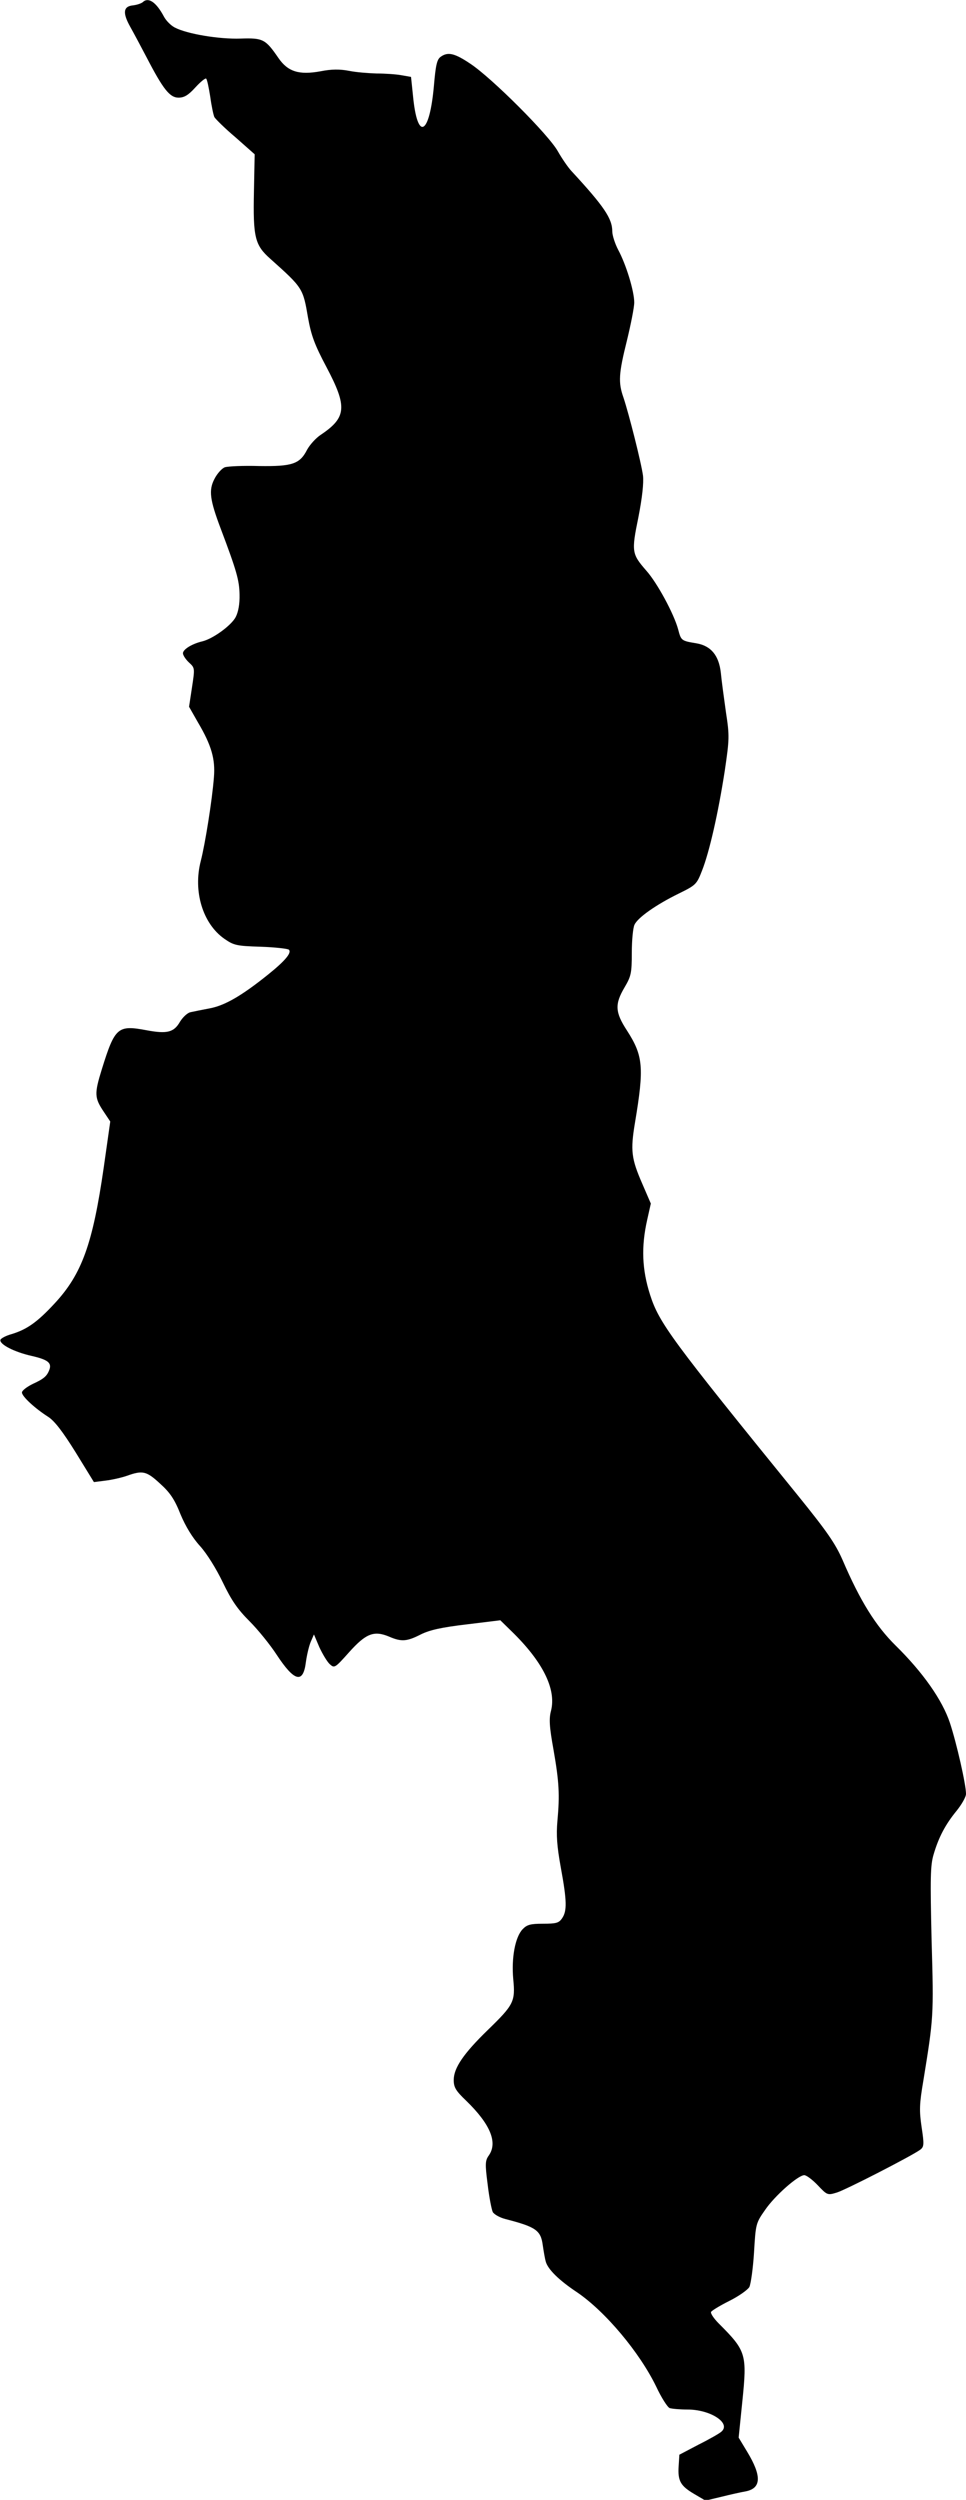 <?xml version="1.0" standalone="no"?>
<!DOCTYPE svg PUBLIC "-//W3C//DTD SVG 20010904//EN"
 "http://www.w3.org/TR/2001/REC-SVG-20010904/DTD/svg10.dtd">
<svg version="1.0" xmlns="http://www.w3.org/2000/svg"
 width="396pt" height="1024pt" viewBox="0 0 396 1024"
 preserveAspectRatio="xMidYMid meet">
<g transform="translate(0,1024) scale(0.1,-0.1)"
fill="#000000" stroke="none">
<path d="M585 10231 c-6 -5 -23 -11 -40 -13 -40 -4 -43 -31 -11 -88 14 -25 44
-81 67 -125 68 -131 95 -165 131 -165 23 0 40 10 69 42 21 23 41 39 44 36 4
-3 11 -37 17 -75 5 -37 13 -75 17 -83 5 -8 43 -46 87 -83 l78 -69 -3 -152 c-4
-189 4 -220 67 -276 134 -120 134 -120 155 -243 13 -71 26 -108 76 -202 85
-161 82 -205 -24 -276 -20 -13 -45 -41 -56 -61 -30 -59 -61 -69 -197 -67 -64
2 -127 -1 -140 -5 -12 -4 -32 -26 -43 -48 -24 -46 -19 -85 26 -204 65 -172 76
-211 77 -269 1 -39 -5 -72 -16 -93 -18 -34 -92 -88 -136 -99 -43 -10 -80 -33
-80 -49 0 -8 11 -25 25 -38 24 -22 24 -23 12 -102 l-12 -79 37 -65 c55 -93 71
-150 65 -223 -7 -93 -36 -274 -54 -344 -32 -124 8 -256 96 -318 39 -27 49 -30
149 -33 59 -2 111 -8 116 -12 13 -12 -14 -45 -85 -102 -107 -86 -176 -126
-237 -138 -31 -6 -67 -13 -80 -16 -13 -2 -32 -20 -44 -39 -25 -44 -53 -51
-138 -35 -117 22 -129 12 -182 -158 -32 -103 -31 -119 8 -177 l26 -39 -27
-190 c-45 -311 -89 -434 -200 -554 -72 -78 -115 -108 -178 -127 -22 -6 -43
-17 -45 -23 -6 -18 56 -50 127 -66 66 -15 83 -28 74 -55 -10 -28 -23 -39 -69
-60 -24 -12 -44 -27 -44 -35 0 -16 53 -65 108 -100 26 -17 59 -60 112 -145
l75 -122 47 6 c26 3 66 12 89 20 64 23 80 19 136 -33 40 -36 59 -64 83 -125
21 -50 49 -96 80 -130 28 -31 66 -92 93 -148 36 -75 61 -111 110 -160 35 -35
85 -97 111 -137 73 -111 109 -120 120 -30 4 29 13 67 20 83 l13 30 22 -52 c13
-28 32 -60 43 -70 19 -17 21 -16 79 49 69 77 102 90 164 64 51 -22 73 -20 130
9 36 18 85 29 187 41 l139 17 45 -44 c128 -124 185 -237 163 -326 -9 -33 -7
-66 10 -160 23 -132 26 -184 16 -293 -5 -57 -2 -102 14 -190 25 -136 26 -178
5 -208 -13 -19 -24 -22 -78 -22 -52 0 -66 -4 -84 -23 -30 -32 -46 -116 -38
-204 9 -92 2 -105 -104 -208 -100 -97 -140 -156 -140 -205 0 -30 8 -44 51 -85
99 -96 130 -171 93 -224 -15 -21 -16 -34 -5 -118 6 -52 16 -103 21 -114 6 -10
29 -23 53 -29 124 -32 144 -46 152 -107 4 -27 9 -56 12 -66 8 -32 55 -78 129
-127 116 -79 256 -246 324 -386 21 -45 46 -84 55 -88 9 -3 43 -6 74 -6 93 0
178 -55 139 -90 -7 -7 -49 -31 -93 -53 l-80 -42 -3 -47 c-4 -61 8 -81 64 -114
l46 -27 67 16 c36 9 81 19 99 22 63 13 65 63 5 162 l-35 58 15 147 c20 195 16
208 -96 320 -21 21 -35 42 -32 48 4 6 37 26 75 45 38 19 75 45 82 57 6 13 15
76 19 141 7 116 7 120 45 174 40 59 136 143 161 143 9 0 34 -19 55 -41 39 -41
40 -42 79 -30 38 12 305 149 341 175 16 12 17 21 6 93 -10 68 -9 95 7 189 42
259 43 264 34 575 -6 257 -5 308 8 352 21 72 49 124 94 179 21 26 39 57 39 70
0 38 -38 206 -66 291 -31 93 -110 206 -223 317 -81 80 -145 182 -217 350 -30
68 -64 117 -183 264 -520 640 -569 707 -606 822 -33 103 -37 196 -12 307 l15
67 -35 81 c-45 103 -49 136 -30 250 38 227 34 274 -33 378 -49 75 -50 108 -10
176 27 46 30 58 30 142 0 51 5 103 11 115 13 29 88 82 182 128 69 34 73 37 95
94 30 76 66 234 93 408 19 130 20 143 5 240 -8 57 -18 130 -21 162 -8 72 -41
111 -101 121 -61 10 -62 11 -74 57 -17 63 -86 191 -131 241 -59 68 -61 77 -32
218 16 82 22 140 19 170 -7 53 -58 254 -80 320 -22 62 -20 98 14 234 16 66 30
136 30 156 0 46 -33 155 -66 216 -13 25 -24 59 -24 75 0 53 -34 103 -168 248
-13 14 -38 50 -55 80 -37 67 -271 301 -359 359 -64 43 -92 50 -122 28 -15 -11
-20 -35 -27 -116 -18 -206 -68 -232 -86 -43 l-8 77 -40 7 c-22 4 -68 7 -101 7
-34 1 -85 5 -114 11 -37 7 -71 7 -116 -2 -88 -16 -134 -2 -173 55 -53 77 -63
82 -155 79 -88 -3 -219 19 -269 45 -16 8 -36 28 -45 45 -32 60 -64 81 -87 59z"/>
</g>
</svg>
